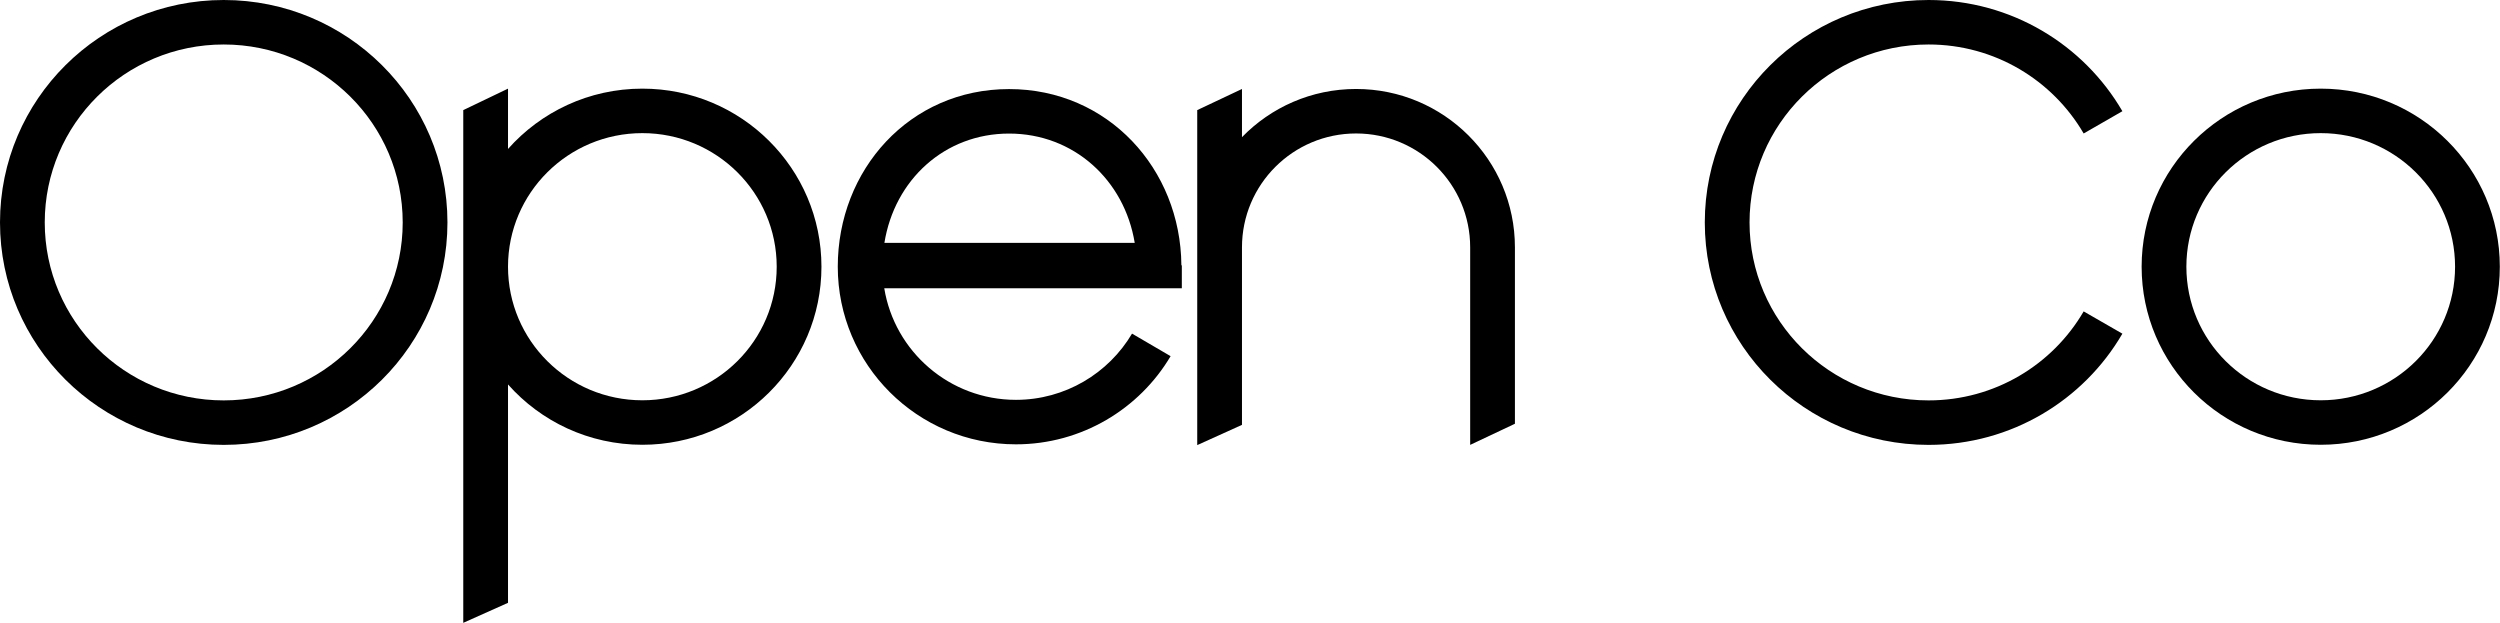 <svg class=" Logo_logo__1UxF6" viewBox="0 0 578 144" fill="none" xmlns="http://www.w3.org/2000/svg"><path fill-rule="evenodd" clip-rule="evenodd" d="M51.725 102.857C80.293 102.857 103.451 79.832 103.451 51.429C103.451 23.025 80.293 0 51.725 0C23.158 0 0 23.025 0 51.429C0 79.832 23.158 102.857 51.725 102.857ZM51.725 92.571C74.579 92.571 93.106 74.151 93.106 51.429C93.106 28.706 74.579 10.286 51.725 10.286C28.872 10.286 10.345 28.706 10.345 51.429C10.345 74.151 28.872 92.571 51.725 92.571Z" fill="black"></path><path d="M445.884 10.286C423.023 10.286 404.493 28.707 404.493 51.429C404.493 74.15 423.023 92.571 445.884 92.571C461.199 92.571 474.577 84.307 481.742 71.996L490.696 77.147C481.758 92.506 465.04 102.857 445.884 102.857C417.312 102.857 394.148 79.833 394.148 51.429C394.148 23.024 417.312 0 445.884 0C465.04 0 481.758 10.351 490.696 25.71L481.742 30.861C474.577 18.55 461.199 10.286 445.884 10.286Z" fill="black"></path><path fill-rule="evenodd" clip-rule="evenodd" d="M577.957 61.663C577.957 84.399 559.419 102.831 536.551 102.831C513.683 102.831 495.145 84.399 495.145 61.663C495.145 38.926 513.683 20.494 536.551 20.494C559.419 20.494 577.957 38.926 577.957 61.663ZM567.612 61.663C567.612 78.719 553.706 92.546 536.551 92.546C519.396 92.546 505.49 78.719 505.49 61.663C505.49 44.606 519.396 30.78 536.551 30.78C553.706 30.78 567.612 44.606 567.612 61.663Z" fill="black"></path><path fill-rule="evenodd" clip-rule="evenodd" d="M117.452 34.439C125.039 25.887 136.143 20.494 148.513 20.494C171.381 20.494 189.92 38.926 189.92 61.663C189.92 84.399 171.381 102.831 148.513 102.831C136.143 102.831 125.039 97.438 117.452 88.886V139.371L107.107 144V25.457L117.452 20.494V34.439ZM148.513 92.546C165.668 92.546 179.574 78.719 179.574 61.663C179.574 44.606 165.668 30.78 148.513 30.78C131.359 30.78 117.452 44.606 117.452 61.663C117.452 78.719 131.359 92.546 148.513 92.546Z" fill="black"></path><path fill-rule="evenodd" clip-rule="evenodd" d="M233.3 20.595C256.195 20.595 272.954 39.057 273.135 61.298L273.239 61.4V66.645H204.44C206.827 81.286 219.56 92.444 234.883 92.444C246.257 92.444 256.304 86.303 261.726 77.133L270.644 82.346C263.443 94.525 250.077 102.73 234.883 102.73C212.119 102.73 193.693 84.328 193.693 61.663C193.693 39.306 210.237 20.595 233.3 20.595ZM262.349 56.156H204.473C206.818 41.569 218.401 30.881 233.3 30.881C248.235 30.881 259.967 41.6 262.349 56.156Z" fill="black"></path><path d="M276.8 25.457L287.145 20.571V31.714C293.818 24.844 303.167 20.571 313.525 20.571C333.824 20.571 350.25 36.983 350.25 57.191V97.971L339.905 102.857V57.191C339.905 42.631 328.078 30.857 313.525 30.857C298.972 30.857 287.145 42.631 287.145 57.191V98.229L276.8 102.909V25.457Z" fill="black"></path></svg>